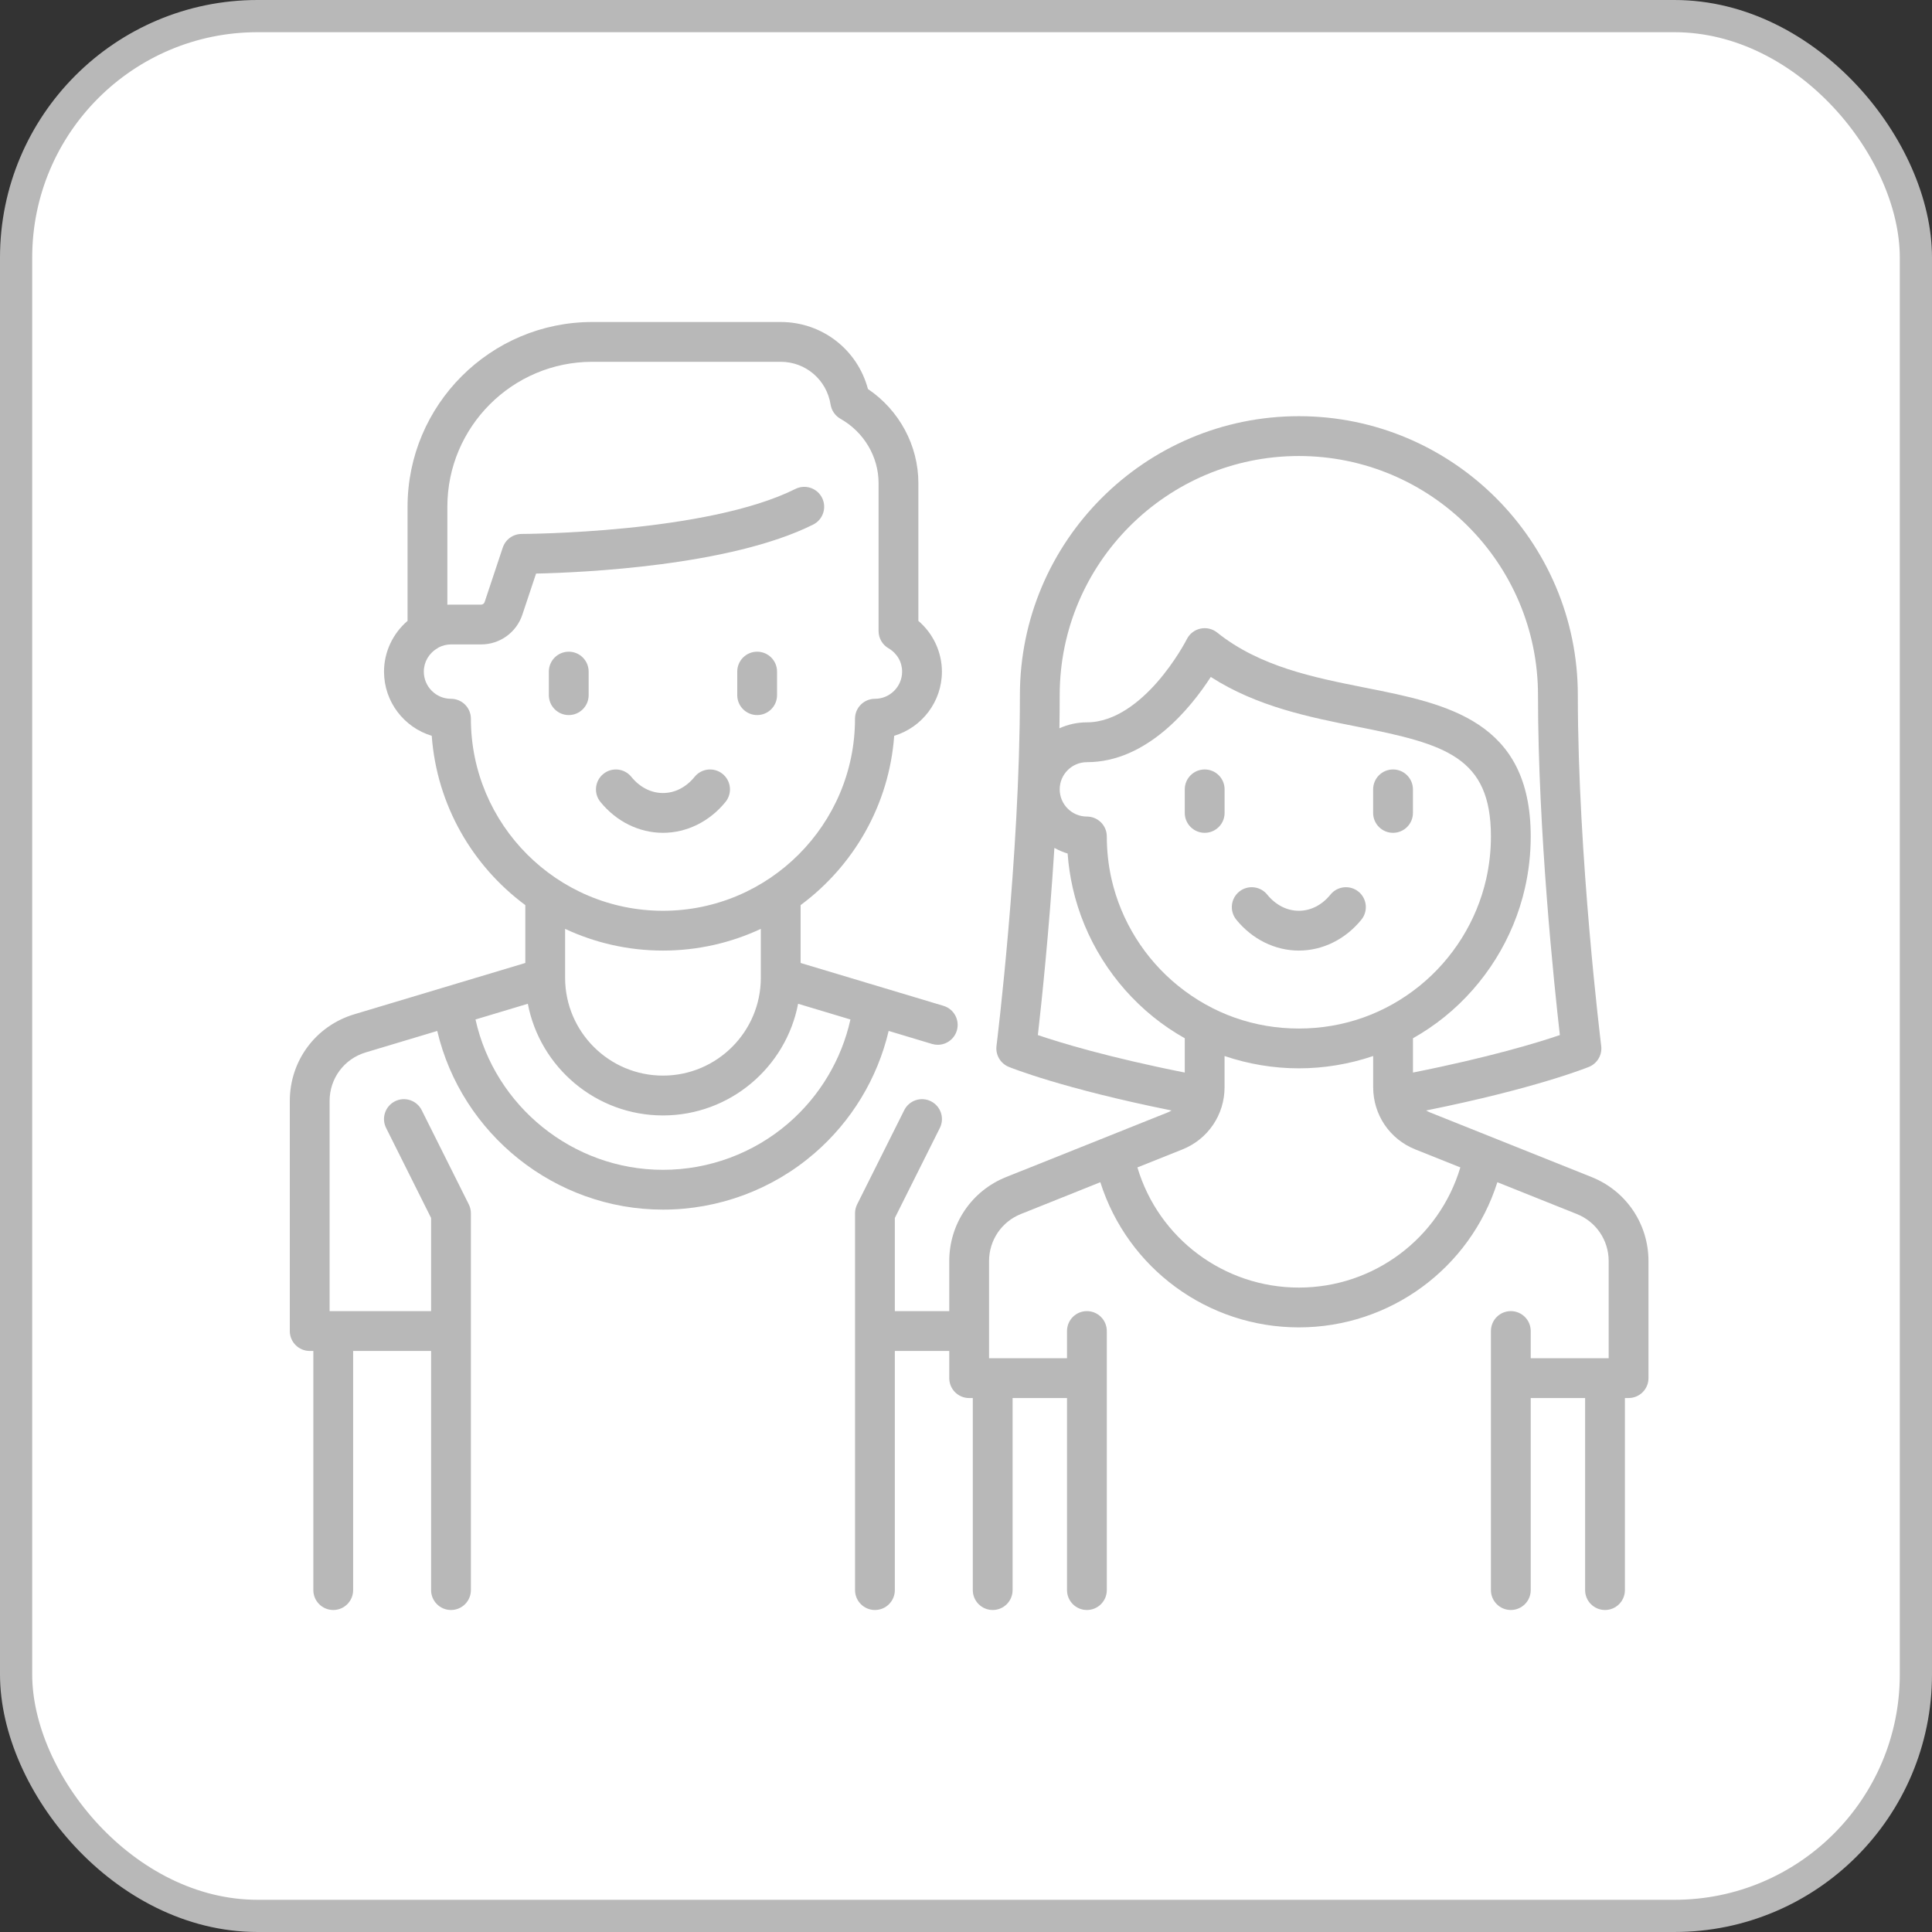 <svg width="60" height="60" viewBox="0 0 60 60" fill="none" xmlns="http://www.w3.org/2000/svg">
<rect x="0" y="0" width="60" height="60" fill="#333333" stroke="none"/>
<rect x="0.5" y="0.5" width="59" height="59" rx="7.5" fill="white" stroke="#B8B8B8"/>
<path d="M29.3 31.237L24.864 29.906V28.109C26.504 26.895 27.613 25.003 27.77 22.851C28.627 22.593 29.252 21.797 29.252 20.858C29.252 20.25 28.979 19.673 28.521 19.282V15.006C28.521 13.834 27.927 12.738 26.955 12.081C26.629 10.859 25.533 10 24.246 10H18.395C15.231 10 12.657 12.574 12.657 15.738V19.282C12.199 19.673 11.926 20.25 11.926 20.858C11.926 21.797 12.551 22.593 13.408 22.851C13.565 25.003 14.674 26.895 16.314 28.109V29.906L11.004 31.499C9.805 31.858 9 32.941 9 34.192V41.337C9 41.678 9.277 41.955 9.618 41.955H9.731V49.382C9.731 49.723 10.008 50 10.35 50C10.691 50 10.967 49.723 10.967 49.382V41.955H13.388V49.382C13.388 49.723 13.665 50 14.006 50C14.348 50 14.624 49.723 14.624 49.382V37.68C14.624 37.584 14.602 37.489 14.559 37.403L13.097 34.478C12.944 34.172 12.573 34.048 12.267 34.201C11.962 34.354 11.838 34.725 11.991 35.03L13.388 37.825V40.718H10.35H10.236V34.192C10.236 33.491 10.688 32.884 11.359 32.683L13.579 32.017C14.334 35.223 17.237 37.566 20.589 37.566C22.312 37.566 23.98 36.948 25.284 35.825C26.443 34.828 27.251 33.49 27.598 32.016L28.945 32.421C29.004 32.438 29.064 32.447 29.123 32.447C29.389 32.447 29.634 32.274 29.715 32.006C29.813 31.679 29.627 31.335 29.3 31.237ZM14.624 22.32C14.624 21.979 14.348 21.702 14.006 21.702C13.541 21.702 13.162 21.323 13.162 20.858C13.162 20.558 13.32 20.287 13.586 20.132C13.6 20.124 13.612 20.114 13.625 20.106C13.742 20.046 13.873 20.013 14.006 20.013H14.942C15.524 20.013 16.038 19.642 16.222 19.09L16.648 17.813C18.101 17.781 22.68 17.577 25.254 16.291C25.559 16.138 25.683 15.767 25.53 15.461C25.378 15.156 25.006 15.032 24.701 15.185C21.941 16.565 16.258 16.582 16.201 16.582C15.934 16.583 15.698 16.753 15.614 17.005L15.05 18.699C15.034 18.745 14.991 18.777 14.942 18.777H14.006C13.969 18.777 13.931 18.778 13.893 18.78V15.738C13.893 13.256 15.913 11.236 18.395 11.236H24.246C25.021 11.236 25.673 11.795 25.795 12.565C25.825 12.751 25.938 12.914 26.102 13.006C26.831 13.418 27.285 14.184 27.285 15.006V19.598C27.285 19.818 27.402 20.021 27.592 20.132C27.858 20.287 28.016 20.558 28.016 20.858C28.016 21.323 27.637 21.702 27.171 21.702C26.83 21.702 26.553 21.979 26.553 22.32C26.553 25.609 23.878 28.285 20.589 28.285C17.3 28.285 14.624 25.609 14.624 22.32ZM23.628 28.847V30.366C23.628 32.041 22.265 33.404 20.589 33.404C18.916 33.404 17.555 32.046 17.55 30.374C17.55 30.371 17.55 30.368 17.55 30.365V28.847C18.474 29.279 19.503 29.521 20.589 29.521C21.674 29.521 22.704 29.279 23.628 28.847ZM24.478 34.888C23.398 35.818 22.016 36.33 20.589 36.33C17.787 36.33 15.364 34.353 14.767 31.661L16.392 31.173C16.77 33.145 18.508 34.641 20.589 34.641C22.67 34.641 24.408 33.145 24.786 31.173L26.411 31.661C26.134 32.909 25.457 34.045 24.478 34.888Z" fill="#B8B8B8"/>
<path d="M22.441 24.035C22.176 23.82 21.787 23.86 21.572 24.125C21.309 24.449 20.96 24.628 20.589 24.628C20.218 24.628 19.869 24.449 19.606 24.125C19.391 23.86 19.002 23.82 18.737 24.035C18.472 24.25 18.431 24.639 18.646 24.904C19.141 25.514 19.849 25.864 20.589 25.864C21.329 25.864 22.037 25.514 22.532 24.904C22.747 24.639 22.706 24.25 22.441 24.035Z" fill="#B8B8B8"/>
<path d="M17.663 20.239C17.322 20.239 17.045 20.516 17.045 20.857V21.589C17.045 21.93 17.322 22.207 17.663 22.207C18.004 22.207 18.281 21.93 18.281 21.589V20.857C18.281 20.516 18.004 20.239 17.663 20.239Z" fill="#B8B8B8"/>
<path d="M23.514 20.239C23.173 20.239 22.896 20.516 22.896 20.857V21.589C22.896 21.93 23.173 22.207 23.514 22.207C23.856 22.207 24.132 21.93 24.132 21.589V20.857C24.132 20.516 23.856 20.239 23.514 20.239Z" fill="#B8B8B8"/>
<path d="M42.189 27.691C41.924 27.476 41.534 27.517 41.319 27.782C41.056 28.106 40.708 28.285 40.337 28.285C39.966 28.285 39.617 28.106 39.354 27.782C39.139 27.517 38.75 27.476 38.484 27.691C38.219 27.906 38.179 28.296 38.394 28.561C38.889 29.171 39.597 29.521 40.337 29.521C41.077 29.521 41.784 29.171 42.279 28.561C42.494 28.296 42.454 27.906 42.189 27.691Z" fill="#B8B8B8"/>
<path d="M37.413 23.896C37.071 23.896 36.794 24.173 36.794 24.515V25.246C36.794 25.587 37.071 25.864 37.413 25.864C37.754 25.864 38.031 25.587 38.031 25.246V24.515C38.031 24.173 37.754 23.896 37.413 23.896Z" fill="#B8B8B8"/>
<path d="M43.262 23.896C42.92 23.896 42.644 24.173 42.644 24.515V25.246C42.644 25.587 42.92 25.864 43.262 25.864C43.603 25.864 43.88 25.587 43.88 25.246V24.515C43.88 24.173 43.603 23.896 43.262 23.896Z" fill="#B8B8B8"/>
<path d="M49.427 36.554L44.412 34.548C44.369 34.531 44.329 34.51 44.29 34.487C47.687 33.803 49.278 33.16 49.348 33.132C49.606 33.026 49.762 32.76 49.727 32.483C49.72 32.425 49.001 26.612 49.001 21.589C49.001 16.812 45.114 12.925 40.337 12.925C35.56 12.925 31.674 16.812 31.674 21.589C31.674 26.61 30.954 32.425 30.947 32.483C30.913 32.76 31.068 33.026 31.326 33.132C31.397 33.161 32.987 33.803 36.384 34.487C36.346 34.51 36.305 34.531 36.263 34.548L31.247 36.554C30.174 36.983 29.48 38.008 29.48 39.165V40.718H27.79V37.825L29.188 35.03C29.34 34.725 29.217 34.354 28.911 34.201C28.606 34.048 28.235 34.172 28.082 34.477L26.619 37.403C26.576 37.489 26.554 37.583 26.554 37.679V49.382C26.554 49.723 26.831 50 27.172 50C27.514 50 27.79 49.723 27.79 49.382V41.955H29.48V42.8C29.48 42.964 29.545 43.121 29.661 43.237C29.777 43.353 29.934 43.418 30.098 43.418C30.098 43.418 30.098 43.418 30.098 43.418H30.211V49.382C30.211 49.723 30.488 50 30.829 50C31.171 50 31.447 49.723 31.447 49.382V43.417H33.137V49.382C33.137 49.723 33.413 50 33.755 50C34.096 50 34.373 49.723 34.373 49.382V41.336C34.373 40.995 34.096 40.718 33.755 40.718C33.413 40.718 33.137 40.995 33.137 41.336V42.181H30.716V39.165C30.716 38.517 31.105 37.942 31.706 37.702L34.172 36.715C35.019 39.387 37.504 41.223 40.337 41.223C43.17 41.223 45.655 39.386 46.502 36.715L48.968 37.702C49.57 37.942 49.959 38.517 49.959 39.165V42.181H47.538V41.336C47.538 40.995 47.261 40.718 46.92 40.718C46.578 40.718 46.302 40.995 46.302 41.336V49.382C46.302 49.723 46.578 50 46.92 50C47.261 50 47.538 49.723 47.538 49.382V43.417H49.227V49.382C49.227 49.723 49.504 50 49.845 50C50.187 50 50.463 49.723 50.463 49.382V43.417H50.577C50.918 43.417 51.195 43.141 51.195 42.799V39.165C51.195 38.008 50.501 36.983 49.427 36.554ZM32.91 21.589C32.91 17.493 36.242 14.162 40.337 14.162C44.433 14.162 47.764 17.493 47.764 21.589C47.764 25.832 48.269 30.623 48.443 32.145C47.758 32.378 46.26 32.836 43.881 33.309V32.244C44.224 32.051 44.552 31.829 44.861 31.58C46.117 30.565 47.004 29.143 47.359 27.577C47.478 27.055 47.538 26.517 47.538 25.977C47.538 22.377 44.93 21.859 42.408 21.359C40.796 21.038 39.128 20.707 37.798 19.643C37.652 19.527 37.462 19.483 37.28 19.523C37.098 19.562 36.943 19.682 36.859 19.849C36.856 19.856 36.509 20.537 35.924 21.201C35.428 21.763 34.649 22.433 33.755 22.433C33.45 22.433 33.161 22.5 32.901 22.618C32.907 22.273 32.91 21.929 32.91 21.589ZM40.337 31.942C38.957 31.942 37.662 31.484 36.591 30.618C35.55 29.777 34.815 28.6 34.52 27.303C34.422 26.871 34.373 26.425 34.373 25.977C34.373 25.636 34.096 25.359 33.755 25.359C33.289 25.359 32.91 24.98 32.91 24.514C32.91 24.049 33.289 23.67 33.755 23.67C35.629 23.67 36.988 21.973 37.602 21.023C39.044 21.951 40.692 22.278 42.168 22.571C44.884 23.11 46.302 23.507 46.302 25.977C46.302 26.425 46.252 26.871 46.154 27.303C45.86 28.6 45.124 29.777 44.084 30.619C43.013 31.484 41.717 31.942 40.337 31.942ZM32.232 32.145C32.341 31.186 32.582 28.93 32.745 26.332C32.874 26.404 33.011 26.464 33.156 26.507C33.182 26.868 33.236 27.226 33.315 27.577C33.67 29.143 34.558 30.565 35.814 31.58C36.122 31.829 36.45 32.051 36.794 32.244V33.309C34.414 32.836 32.916 32.378 32.232 32.145ZM40.337 39.987C38.015 39.987 35.981 38.462 35.323 36.255L36.722 35.696C37.516 35.378 38.03 34.619 38.03 33.764V32.796C38.769 33.046 39.549 33.178 40.337 33.178C41.126 33.178 41.906 33.046 42.645 32.796V33.764C42.645 34.619 43.158 35.378 43.953 35.696L45.352 36.255C44.693 38.462 42.66 39.987 40.337 39.987Z" fill="#B8B8B8"/>
</svg>
